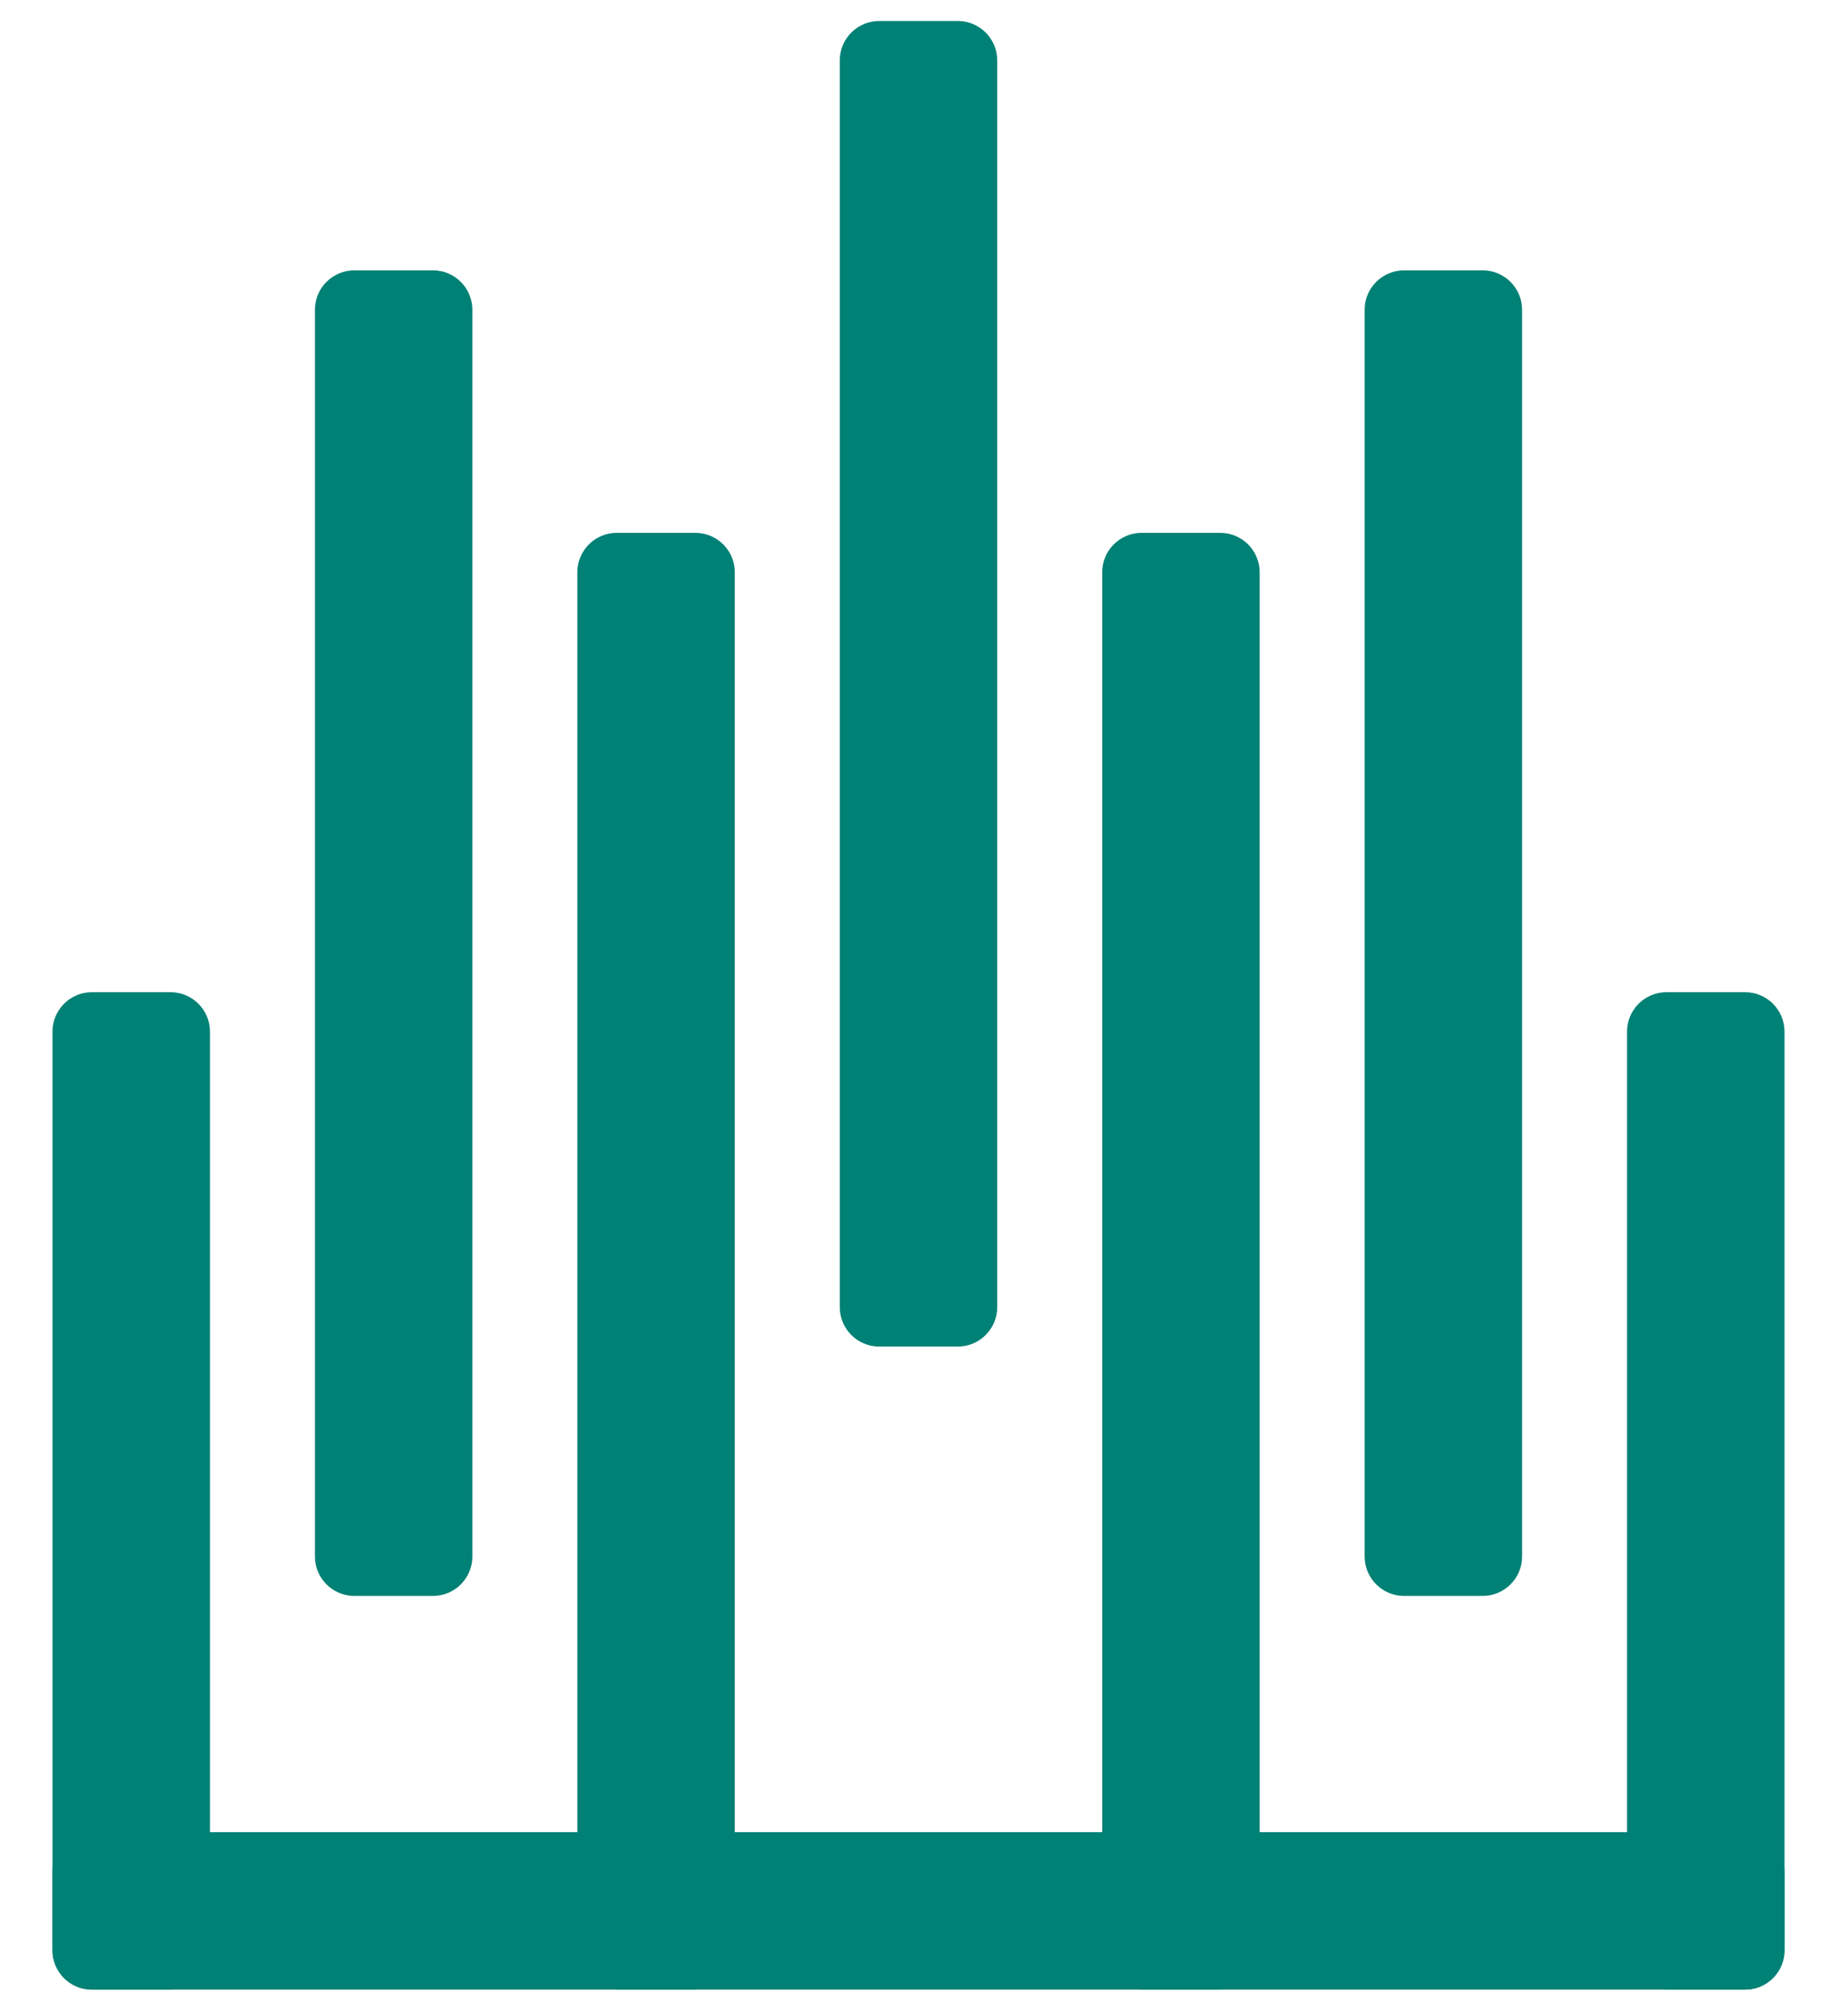 <svg xmlns="http://www.w3.org/2000/svg" xml:space="preserve" id="Layer_1" x="0" y="0" version="1.1" viewBox="0 0 140 153.6"><style>.st0{fill:#008175;stroke:#008175;stroke-width:2}</style><path d="M7 76.6h6c1.1 0 2 .9 2 2v70c0 1.1-.9 2-2 2H7c-1.1 0-2-.9-2-2v-70c0-1.1.9-2 2-2zM27 21.6h6c1.1 0 2 .9 2 2v95c0 1.1-.9 2-2 2h-6c-1.1 0-2-.9-2-2v-95c0-1.1.9-2 2-2zM47 41.6h6c1.1 0 2 .9 2 2v105c0 1.1-.9 2-2 2h-6c-1.1 0-2-.9-2-2v-105c0-1.1.9-2 2-2zM67 2.6h6c1.1 0 2 .9 2 2v95c0 1.1-.9 2-2 2h-6c-1.1 0-2-.9-2-2v-95c0-1.1.9-2 2-2zM87 41.6h6c1.1 0 2 .9 2 2v105c0 1.1-.9 2-2 2h-6c-1.1 0-2-.9-2-2v-105c0-1.1.9-2 2-2zM107 21.6h6c1.1 0 2 .9 2 2v95c0 1.1-.9 2-2 2h-6c-1.1 0-2-.9-2-2v-95c0-1.1.9-2 2-2zM127 76.6h6c1.1 0 2 .9 2 2v70c0 1.1-.9 2-2 2h-6c-1.1 0-2-.9-2-2v-70c0-1.1.9-2 2-2z" class="st0"/><path d="M7 140.6h126c1.1 0 2 .9 2 2v6c0 1.1-.9 2-2 2H7c-1.1 0-2-.9-2-2v-6c0-1.1.9-2 2-2z" class="st0"/></svg>